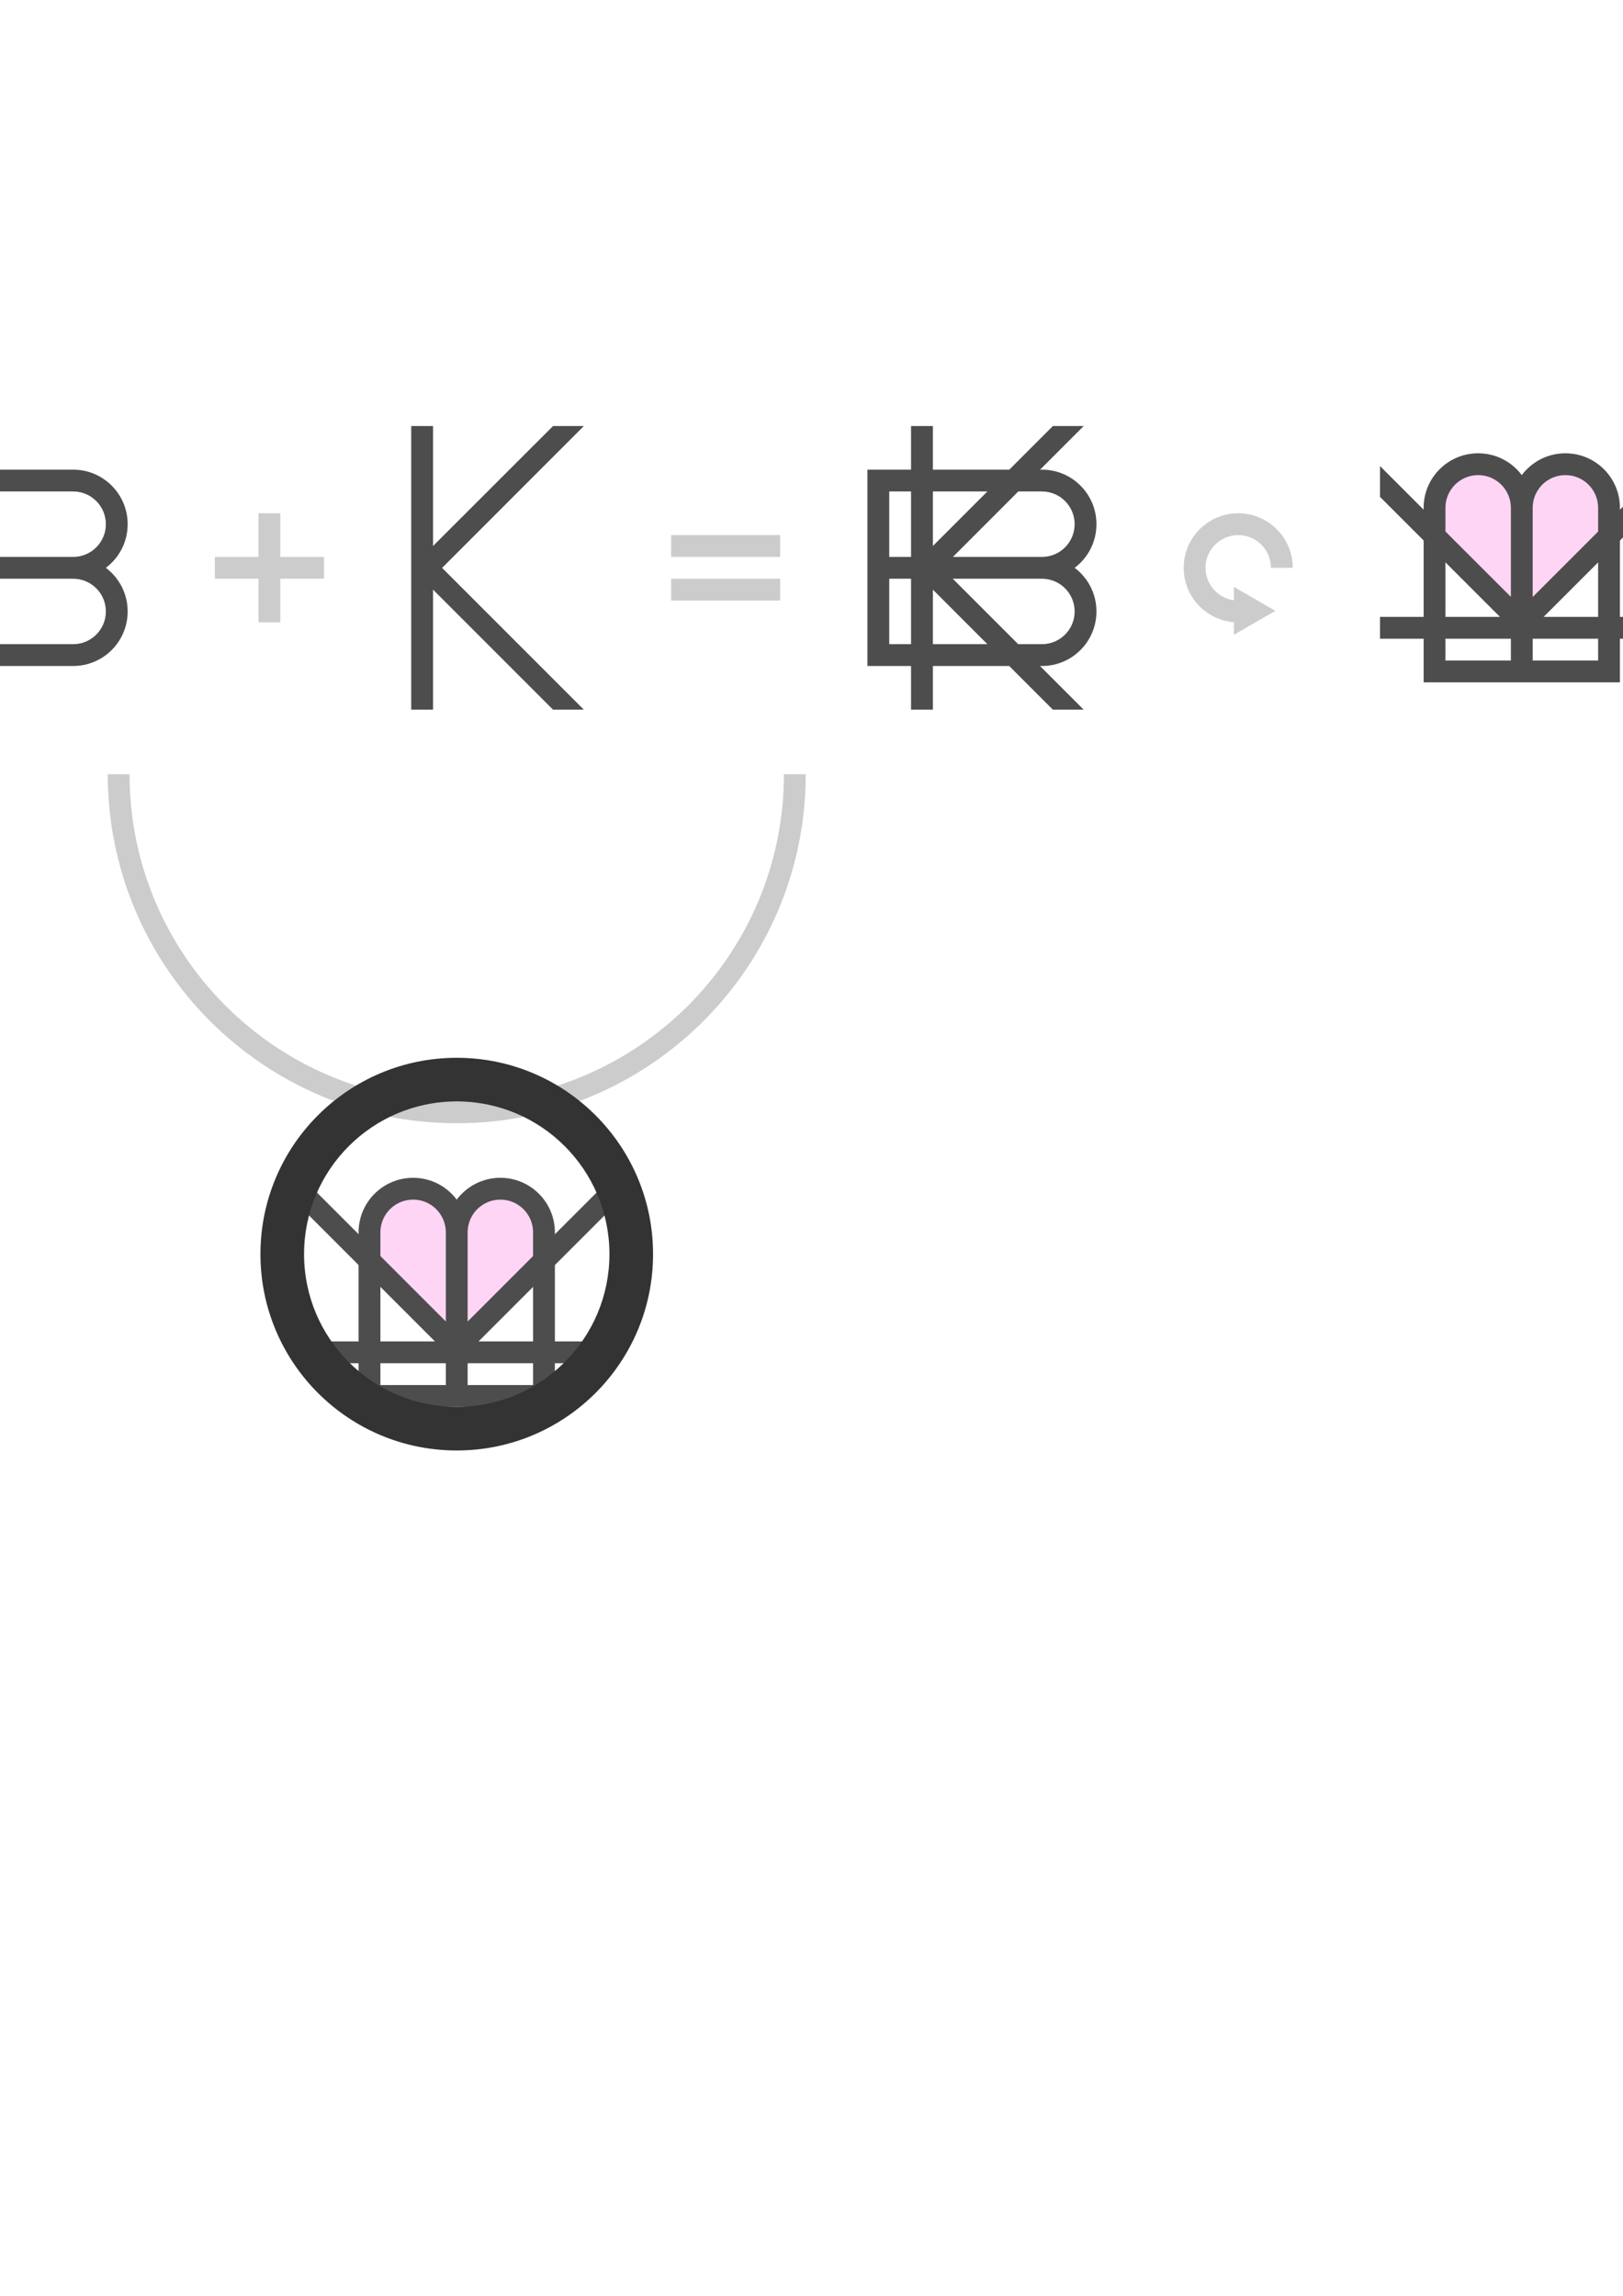 <?xml version="1.0" encoding="UTF-8" standalone="no"?>
<!-- Created with Inkscape (http://www.inkscape.org/) -->

<svg
   xmlns:dc="http://purl.org/dc/elements/1.1/"
   xmlns:cc="http://creativecommons.org/ns#"
   xmlns:rdf="http://www.w3.org/1999/02/22-rdf-syntax-ns#"
   xmlns:svg="http://www.w3.org/2000/svg"
   xmlns="http://www.w3.org/2000/svg"
   xmlns:sodipodi="http://sodipodi.sourceforge.net/DTD/sodipodi-0.dtd"
   xmlns:inkscape="http://www.inkscape.org/namespaces/inkscape"
   width="744.094"
   height="1052.362"
   id="svg2"
   version="1.1"
   inkscape:version="0.48.5 r10040"
   sodipodi:docname="pendant.svg">
  <defs
     id="defs4" />
  <sodipodi:namedview
     id="base"
     pagecolor="#ffffff"
     bordercolor="#666666"
     borderopacity="1.0"
     inkscape:pageopacity="0.0"
     inkscape:pageshadow="2"
     inkscape:zoom="0.27876712"
     inkscape:cx="580.1875"
     inkscape:cy="792.08093"
     inkscape:document-units="px"
     inkscape:current-layer="layer1"
     showgrid="false"
     inkscape:window-width="870"
     inkscape:window-height="904"
     inkscape:window-x="0"
     inkscape:window-y="1"
     inkscape:window-maximized="0" />
  <g
     inkscape:label="Layer 1"
     inkscape:groupmode="layer"
     id="layer1">
    <g
       id="g4663">
      <path
         inkscape:connector-curvature="0"
         id="path4284"
         d="m 49.406,354.875 c 0,88.366 71.634,160 160,160 88.366,0 160,-71.634 160,-160 l -10,0 c 0,82.843 -67.157,150 -150,150 -82.843,0 -150,-67.157 -150,-150 l -10,0 z"
         style="fill:#cccccc;fill-opacity:1;stroke:none" />
      <g
         transform="matrix(0,-1,1,0,-365.487,784.286)"
         id="g3435">
        <path
           sodipodi:nodetypes="ccccccccccc"
           inkscape:connector-curvature="0"
           id="path3495"
           d="m 168.916,574.842 39.727,-40.078 17.227,0.703 14.062,11.953 -2.109,14.062 -10.898,13.008 11.602,12.305 0.352,15.82 -11.25,11.602 -21.445,1.055 z"
           style="fill:#ffd5f6;fill-opacity:1;stroke:none" />
        <g
           id="g3335-8"
           transform="translate(109.447,64.661)">
          <path
             id="rect2985-8-2-3"
             transform="matrix(0,1,-1,0,674.839,300.826)"
             d="M 138.688 540.031 L 131.625 547.094 L 199.406 614.875 L 144.406 614.875 L 144.406 624.875 L 209.406 624.875 L 274.406 624.875 L 274.406 614.875 L 219.406 614.875 L 287.188 547.094 L 280.125 540.031 L 209.406 610.75 L 138.688 540.031 z "
             style="fill:#4d4d4d;fill-opacity:1;stroke:none" />
          <path
             id="rect2985-9"
             d="m 29.953,465.225 0,10 0,30 0,10 0,30 0,10 10,0 70,0 c 13.807,0 25,-11.193 25,-25 0,-8.182 -3.924,-15.439 -10,-20 6.076,-4.561 10,-11.818 10,-20 0,-13.807 -11.193,-25 -25,-25 l -70,0 -10,0 z m 10,10 70,0 c 8.284,0 15,6.716 15,15 0,8.284 -6.716,15 -15,15 l -70,0 0,-30 z m 0,40 70,0 c 8.284,0 15,6.716 15,15 0,8.284 -6.716,15 -15,15 l -70,0 0,-30 z"
             style="fill:#4d4d4d;fill-opacity:1;stroke:none"
             inkscape:connector-curvature="0" />
        </g>
        <path
           id="path3352-6"
           transform="matrix(0,1,-1,0,784.286,365.487)"
           d="M 209.406 484.875 C 159.701 484.875 119.406 525.169 119.406 574.875 C 119.406 624.581 159.701 664.875 209.406 664.875 C 259.112 664.875 299.406 624.581 299.406 574.875 C 299.406 525.169 259.112 484.875 209.406 484.875 z M 209.406 504.875 C 248.066 504.875 279.406 536.215 279.406 574.875 C 279.406 613.535 248.066 644.875 209.406 644.875 C 170.746 644.875 139.406 613.535 139.406 574.875 C 139.406 536.215 170.746 504.875 209.406 504.875 z "
           style="fill:#333333;fill-opacity:1;stroke:none" />
      </g>
    </g>
    <g
       id="g4539">
      <path
         id="rect2985"
         d="M -46.469 215.281 L -46.469 225.281 L -46.469 255.281 L -46.469 265.281 L -46.469 295.281 L -46.469 305.281 L -36.469 305.281 L 33.531 305.281 C 47.338 305.281 58.531 294.088 58.531 280.281 C 58.531 272.099 54.607 264.842 48.531 260.281 C 54.607 255.721 58.531 248.463 58.531 240.281 C 58.531 226.474 47.338 215.281 33.531 215.281 L -36.469 215.281 L -46.469 215.281 z M -36.469 225.281 L 33.531 225.281 C 41.816 225.281 48.531 231.997 48.531 240.281 C 48.531 248.566 41.816 255.281 33.531 255.281 L -36.469 255.281 L -36.469 225.281 z M -36.469 265.281 L 33.531 265.281 C 41.816 265.281 48.531 271.997 48.531 280.281 C 48.531 288.566 41.816 295.281 33.531 295.281 L -36.469 295.281 L -36.469 265.281 z "
         style="fill:#4d4d4d;fill-opacity:1;stroke:none" />
      <path
         id="rect2985-8"
         d="M 188.531 195.281 L 188.531 260.281 L 188.531 325.281 L 198.531 325.281 L 198.531 270.281 L 253.531 325.281 L 267.656 325.281 L 202.688 260.312 L 267.688 195.281 L 253.562 195.281 L 198.531 250.281 L 198.531 195.281 L 188.531 195.281 z "
         style="fill:#4d4d4d;fill-opacity:1;stroke:none" />
      <g
         transform="translate(-150.71,124.551)"
         style="fill:#cccccc"
         id="g3247">
        <rect
           style="fill:#cccccc;fill-opacity:1;stroke:none"
           id="rect2985-8-9"
           width="10"
           height="50"
           x="269.228"
           y="110.724" />
        <rect
           style="fill:#cccccc;fill-opacity:1;stroke:none"
           id="rect2985-8-9-2"
           width="10"
           height="50"
           x="130.724"
           y="-299.228"
           transform="matrix(0,1,-1,0,0,0)" />
      </g>
      <g
         style="fill:#cccccc"
         id="g3247-5"
         transform="translate(58.446,134.551)">
        <rect
           transform="matrix(0,1,-1,0,0,0)"
           style="fill:#cccccc;fill-opacity:1;stroke:none"
           id="rect2985-8-9-7"
           width="10"
           height="50"
           x="130.724"
           y="-299.228" />
        <rect
           style="fill:#cccccc;fill-opacity:1;stroke:none"
           id="rect2985-8-9-2-0"
           width="10"
           height="50"
           x="110.724"
           y="-299.228"
           transform="matrix(0,1,-1,0,0,0)" />
      </g>
      <path
         id="rect2985-64"
         d="M 417.688 195.281 L 417.688 215.281 L 407.688 215.281 L 397.688 215.281 L 397.688 225.281 L 397.688 255.281 L 397.688 265.281 L 397.688 295.281 L 397.688 305.281 L 407.688 305.281 L 417.688 305.281 L 417.688 325.281 L 427.688 325.281 L 427.688 305.281 L 462.688 305.281 L 482.688 325.281 L 496.812 325.281 L 476.812 305.281 L 477.688 305.281 C 491.495 305.281 502.688 294.088 502.688 280.281 C 502.688 272.099 498.764 264.842 492.688 260.281 C 498.764 255.721 502.688 248.463 502.688 240.281 C 502.688 226.474 491.495 215.281 477.688 215.281 L 476.844 215.281 L 496.844 195.281 L 482.719 195.281 L 462.719 215.281 L 427.688 215.281 L 427.688 195.281 L 417.688 195.281 z M 407.688 225.281 L 417.688 225.281 L 417.688 255.281 L 407.688 255.281 L 407.688 225.281 z M 427.688 225.281 L 452.688 225.281 L 427.688 250.281 L 427.688 225.281 z M 466.844 225.281 L 477.688 225.281 C 485.972 225.281 492.688 231.997 492.688 240.281 C 492.688 248.566 485.972 255.281 477.688 255.281 L 436.875 255.281 L 466.844 225.281 z M 407.688 265.281 L 417.688 265.281 L 417.688 295.281 L 407.688 295.281 L 407.688 265.281 z M 436.812 265.281 L 477.688 265.281 C 485.972 265.281 492.688 271.997 492.688 280.281 C 492.688 288.566 485.972 295.281 477.688 295.281 L 466.812 295.281 L 436.812 265.281 z M 427.688 270.281 L 452.688 295.281 L 427.688 295.281 L 427.688 270.281 z "
         style="fill:#4d4d4d;fill-opacity:1;stroke:none" />
      <g
         transform="translate(251.076,-278.006)"
         id="g4532">
        <path
           style="fill:#ffd5f6;fill-opacity:1;stroke:none"
           d="m 446.435,563.001 -40.078,-39.727 0.703,-17.227 11.953,-14.062 14.062,2.109 13.008,10.898 12.305,-11.602 15.82,-0.352 11.602,11.25 1.055,21.445 z"
           id="path3495-6"
           inkscape:connector-curvature="0"
           sodipodi:nodetypes="ccccccccccc" />
        <g
           id="g4508">
          <path
             id="rect2985-64-0"
             d="m 381.611,570.787 20,0 0,10 0,10 10,0 30,0 10,0 30,0 10,0 0,-10 0,-10 20,0 0,-10 -20,0 0,-35 20,-20 0,-14.125 -20,20 0,-0.875 c 0,-13.807 -11.193,-25 -25,-25 -8.182,0 -15.439,3.924 -20,10 -4.561,-6.076 -11.818,-10 -20,-10 -13.807,0 -25,11.193 -25,25 l 0,0.844 -20,-20 0,14.125 20,20 0,35.031 -20,0 0,10 z m 30,10 0,-10 30,0 0,10 -30,0 z m 0,-20 0,-25 25,25 -25,0 z m 0,-39.156 0,-10.844 c 0,-8.284 6.716,-15 15,-15 8.284,0 15,6.716 15,15 l 0,40.812 -30,-29.969 z m 40,59.156 0,-10 30,0 0,10 -30,0 z m 0,-29.125 0,-40.875 c 0,-8.284 6.716,-15 15,-15 8.284,0 15,6.716 15,15 l 0,10.875 -30,30 z m 5,9.125 25,-25 0,25 -25,0 z"
             style="fill:#4d4d4d;fill-opacity:1;stroke:none"
             inkscape:connector-curvature="0" />
        </g>
      </g>
      <path
         inkscape:connector-curvature="0"
         id="path4511"
         d="m 567.688,235.281 c -13.807,0 -25,11.193 -25,25 0,13.807 11.193,25 25,25 l 0,-10 c -8.284,0 -15,-6.716 -15,-15 0,-8.284 6.716,-15 15,-15 8.284,0 15,6.716 15,15 l 10,0 c 0,-13.807 -11.193,-25 -25,-25 z"
         style="fill:#cccccc;fill-opacity:1;stroke:none" />
      <path
         transform="matrix(0.16,0,0,0.16,489.638,175.244)"
         inkscape:transform-center-x="-3.1754234"
         d="m 475.33,586.175 118.763,68.568 -118.763,68.568 z"
         inkscape:randomized="0"
         inkscape:rounded="0"
         inkscape:flatsided="true"
         sodipodi:arg2="-1.0471976"
         sodipodi:arg1="-2.0943951"
         sodipodi:r2="39.587639"
         sodipodi:r1="79.175278"
         sodipodi:cy="654.74237"
         sodipodi:cx="514.9176"
         sodipodi:sides="3"
         id="path4537"
         style="fill:#cccccc;fill-opacity:1;stroke:none"
         sodipodi:type="star" />
    </g>
  </g>
</svg>
